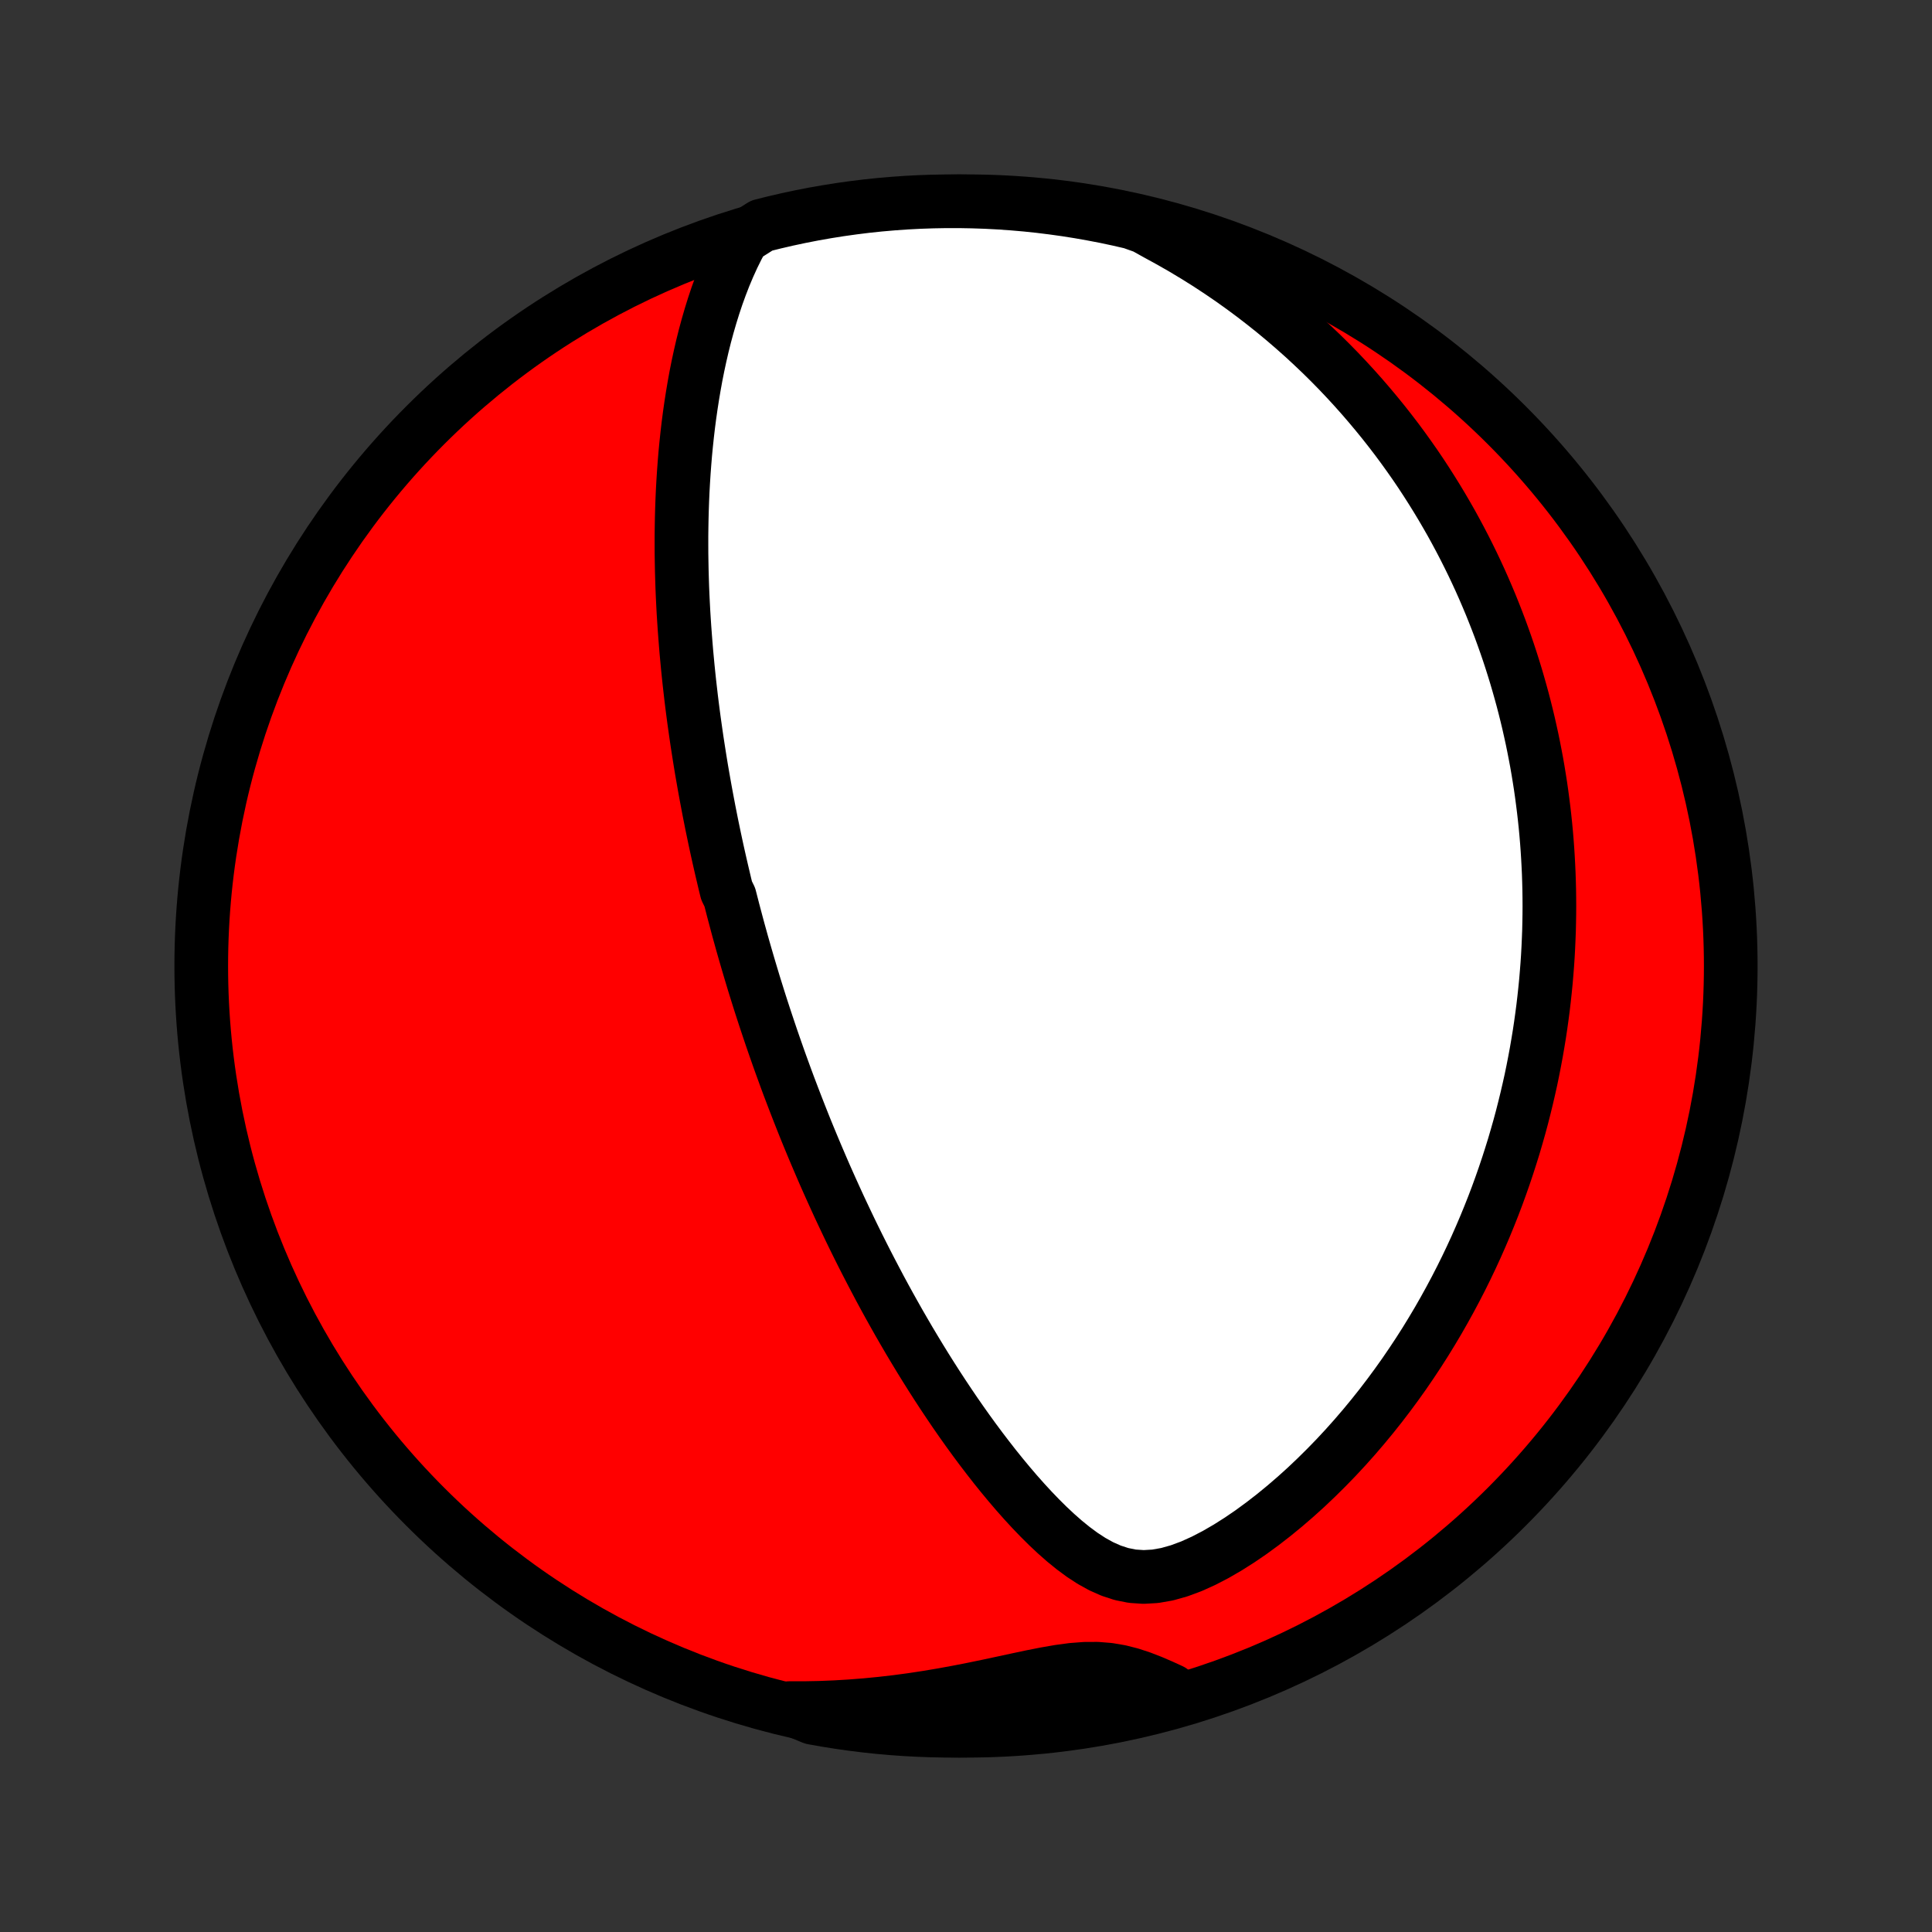 <?xml version="1.0" encoding="utf-8" standalone="no"?>
<!DOCTYPE svg PUBLIC "-//W3C//DTD SVG 1.1//EN"
  "http://www.w3.org/Graphics/SVG/1.1/DTD/svg11.dtd">
<!-- Created with matplotlib (http://matplotlib.org/) -->
<svg height="72pt" version="1.1" viewBox="0 0 72 72" width="72pt" xmlns="http://www.w3.org/2000/svg" xmlns:xlink="http://www.w3.org/1999/xlink">
 <rect x="0" y="0" width="72" height="72" fill="#333333" stroke="none"/>
 <defs>
  <style type="text/css">
*{stroke-linecap:butt;stroke-linejoin:round;}
  </style>
 </defs>
 <g id="figure_1">
  <g id="patch_1">
   <path d="
M0 72
L72 72
L72 0
L0 0
z
" style="fill:none;"/>
  </g>
  <g id="axes_1">
   <g id="PatchCollection_1">
    <defs>
     <path d="
M36 -7.5
C43.558 -7.5 50.808 -10.503 56.153 -15.848
C61.497 -21.192 64.5 -28.442 64.5 -36
C64.5 -43.558 61.497 -50.808 56.153 -56.153
C50.808 -61.497 43.558 -64.5 36 -64.5
C28.442 -64.5 21.192 -61.497 15.848 -56.153
C10.503 -50.808 7.5 -43.558 7.5 -36
C7.5 -28.442 10.503 -21.192 15.848 -15.848
C21.192 -10.503 28.442 -7.5 36 -7.5
z
" id="C0_0_a811fe30f3"/>
     <path d="
M27.683 -63.148
L27.492 -62.795
L27.315 -62.437
L27.15 -62.074
L26.996 -61.708
L26.853 -61.339
L26.719 -60.969
L26.595 -60.597
L26.479 -60.224
L26.371 -59.851
L26.27 -59.478
L26.177 -59.105
L26.091 -58.732
L26.011 -58.361
L25.937 -57.99
L25.87 -57.621
L25.808 -57.254
L25.751 -56.888
L25.699 -56.524
L25.652 -56.163
L25.61 -55.803
L25.572 -55.446
L25.538 -55.092
L25.509 -54.74
L25.483 -54.39
L25.461 -54.044
L25.442 -53.7
L25.427 -53.359
L25.415 -53.02
L25.406 -52.685
L25.4 -52.352
L25.396 -52.023
L25.396 -51.696
L25.397 -51.372
L25.402 -51.051
L25.408 -50.733
L25.417 -50.418
L25.427 -50.106
L25.44 -49.796
L25.455 -49.489
L25.471 -49.185
L25.49 -48.883
L25.51 -48.584
L25.532 -48.288
L25.555 -47.994
L25.579 -47.703
L25.606 -47.414
L25.633 -47.127
L25.662 -46.843
L25.692 -46.561
L25.724 -46.281
L25.756 -46.003
L25.79 -45.727
L25.825 -45.453
L25.861 -45.181
L25.899 -44.911
L25.937 -44.643
L25.976 -44.376
L26.017 -44.111
L26.058 -43.848
L26.1 -43.586
L26.143 -43.325
L26.188 -43.066
L26.233 -42.809
L26.279 -42.552
L26.326 -42.297
L26.374 -42.043
L26.422 -41.79
L26.472 -41.538
L26.522 -41.286
L26.574 -41.036
L26.626 -40.786
L26.679 -40.538
L26.733 -40.289
L26.788 -40.042
L26.844 -39.795
L26.901 -39.548
L26.959 -39.302
L27.017 -39.056
L27.077 -38.811
L27.198 -38.566
L27.261 -38.321
L27.324 -38.075
L27.389 -37.83
L27.454 -37.585
L27.52 -37.34
L27.588 -37.095
L27.656 -36.849
L27.726 -36.604
L27.797 -36.358
L27.869 -36.111
L27.942 -35.864
L28.016 -35.617
L28.091 -35.368
L28.168 -35.12
L28.246 -34.87
L28.325 -34.62
L28.406 -34.369
L28.488 -34.117
L28.572 -33.864
L28.657 -33.61
L28.743 -33.355
L28.831 -33.099
L28.921 -32.841
L29.012 -32.582
L29.105 -32.322
L29.2 -32.061
L29.296 -31.798
L29.394 -31.534
L29.495 -31.268
L29.597 -31.001
L29.701 -30.732
L29.807 -30.461
L29.915 -30.188
L30.025 -29.913
L30.138 -29.637
L30.253 -29.359
L30.37 -29.079
L30.49 -28.797
L30.612 -28.512
L30.736 -28.226
L30.864 -27.937
L30.994 -27.647
L31.127 -27.354
L31.262 -27.059
L31.401 -26.762
L31.543 -26.462
L31.687 -26.16
L31.835 -25.856
L31.986 -25.55
L32.141 -25.241
L32.299 -24.93
L32.461 -24.617
L32.626 -24.302
L32.794 -23.984
L32.967 -23.664
L33.143 -23.343
L33.324 -23.019
L33.508 -22.693
L33.697 -22.366
L33.889 -22.037
L34.087 -21.706
L34.288 -21.374
L34.494 -21.04
L34.704 -20.706
L34.919 -20.37
L35.139 -20.033
L35.363 -19.697
L35.592 -19.359
L35.826 -19.022
L36.065 -18.685
L36.309 -18.349
L36.558 -18.014
L36.813 -17.68
L37.072 -17.348
L37.337 -17.019
L37.608 -16.692
L37.883 -16.37
L38.165 -16.052
L38.453 -15.739
L38.747 -15.433
L39.048 -15.134
L39.356 -14.845
L39.672 -14.567
L39.996 -14.304
L40.33 -14.057
L40.675 -13.832
L41.033 -13.633
L41.406 -13.467
L41.794 -13.34
L42.199 -13.259
L42.619 -13.231
L43.052 -13.256
L43.496 -13.334
L43.946 -13.461
L44.399 -13.629
L44.853 -13.834
L45.304 -14.068
L45.751 -14.327
L46.193 -14.607
L46.628 -14.904
L47.055 -15.217
L47.474 -15.542
L47.885 -15.879
L48.286 -16.225
L48.678 -16.579
L49.06 -16.942
L49.432 -17.31
L49.795 -17.684
L50.147 -18.063
L50.489 -18.446
L50.82 -18.832
L51.142 -19.222
L51.454 -19.614
L51.755 -20.008
L52.047 -20.404
L52.329 -20.8
L52.601 -21.198
L52.864 -21.595
L53.118 -21.993
L53.362 -22.391
L53.598 -22.788
L53.824 -23.184
L54.042 -23.579
L54.252 -23.973
L54.454 -24.366
L54.647 -24.756
L54.833 -25.146
L55.011 -25.533
L55.181 -25.918
L55.345 -26.302
L55.501 -26.683
L55.651 -27.061
L55.794 -27.438
L55.93 -27.812
L56.06 -28.183
L56.184 -28.552
L56.302 -28.919
L56.415 -29.282
L56.521 -29.644
L56.623 -30.003
L56.719 -30.359
L56.809 -30.713
L56.895 -31.064
L56.976 -31.413
L57.053 -31.759
L57.124 -32.103
L57.191 -32.445
L57.254 -32.784
L57.312 -33.121
L57.367 -33.455
L57.417 -33.788
L57.463 -34.118
L57.506 -34.446
L57.544 -34.772
L57.579 -35.095
L57.611 -35.417
L57.638 -35.737
L57.663 -36.056
L57.684 -36.372
L57.701 -36.687
L57.715 -37
L57.727 -37.311
L57.734 -37.621
L57.739 -37.929
L57.741 -38.236
L57.739 -38.542
L57.735 -38.846
L57.727 -39.149
L57.717 -39.451
L57.703 -39.752
L57.687 -40.052
L57.668 -40.351
L57.646 -40.649
L57.621 -40.946
L57.593 -41.243
L57.562 -41.538
L57.528 -41.833
L57.491 -42.128
L57.452 -42.422
L57.41 -42.715
L57.364 -43.008
L57.316 -43.301
L57.265 -43.594
L57.21 -43.886
L57.153 -44.178
L57.093 -44.47
L57.029 -44.762
L56.963 -45.054
L56.893 -45.346
L56.82 -45.638
L56.744 -45.931
L56.664 -46.223
L56.581 -46.516
L56.495 -46.81
L56.405 -47.103
L56.312 -47.397
L56.215 -47.692
L56.114 -47.987
L56.009 -48.283
L55.901 -48.579
L55.788 -48.876
L55.671 -49.174
L55.551 -49.472
L55.425 -49.772
L55.296 -50.072
L55.162 -50.373
L55.023 -50.675
L54.88 -50.977
L54.731 -51.281
L54.578 -51.585
L54.419 -51.891
L54.255 -52.197
L54.086 -52.505
L53.91 -52.813
L53.729 -53.123
L53.542 -53.433
L53.349 -53.744
L53.15 -54.056
L52.944 -54.37
L52.731 -54.684
L52.511 -54.998
L52.284 -55.314
L52.05 -55.63
L51.808 -55.946
L51.558 -56.264
L51.3 -56.581
L51.034 -56.899
L50.76 -57.217
L50.476 -57.536
L50.184 -57.854
L49.883 -58.172
L49.572 -58.489
L49.251 -58.806
L48.92 -59.121
L48.58 -59.436
L48.228 -59.749
L47.866 -60.061
L47.493 -60.371
L47.109 -60.678
L46.714 -60.983
L46.307 -61.285
L45.889 -61.584
L45.458 -61.878
L45.016 -62.169
L44.561 -62.454
L44.094 -62.735
L43.615 -63.009
L43.124 -63.278
L42.655 -63.539
L42.17 -63.712
L41.684 -63.824
L41.195 -63.928
L40.706 -64.022
L40.214 -64.109
L39.722 -64.187
L39.228 -64.256
L38.733 -64.317
L38.238 -64.369
L37.742 -64.412
L37.245 -64.447
L36.748 -64.473
L36.25 -64.49
L35.753 -64.499
L35.256 -64.499
L34.758 -64.49
L34.262 -64.473
L33.766 -64.447
L33.27 -64.412
L32.775 -64.369
L32.282 -64.317
L31.789 -64.256
L31.298 -64.187
L30.808 -64.109
L30.32 -64.023
L29.833 -63.928
L29.349 -63.825
L28.866 -63.713
L28.385 -63.593
z
" id="C0_1_fadb773c90"/>
     <path d="
M29.413 -8.344
L29.979 -8.344
L30.548 -8.355
L31.12 -8.378
L31.692 -8.412
L32.266 -8.457
L32.841 -8.513
L33.415 -8.579
L33.989 -8.656
L34.561 -8.743
L35.13 -8.839
L35.697 -8.943
L36.26 -9.053
L36.817 -9.168
L37.368 -9.286
L37.91 -9.403
L38.443 -9.516
L38.965 -9.619
L39.472 -9.707
L39.963 -9.773
L40.435 -9.809
L40.889 -9.811
L41.322 -9.776
L41.739 -9.705
L42.14 -9.603
L42.529 -9.475
L42.909 -9.328
L43.282 -9.168
L43.651 -8.999
L43.585 -8.825
L43.104 -8.528
L42.622 -8.4
L42.137 -8.28
L41.65 -8.169
L41.162 -8.066
L40.672 -7.971
L40.18 -7.886
L39.688 -7.808
L39.194 -7.74
L38.699 -7.68
L38.204 -7.628
L37.707 -7.585
L37.211 -7.551
L36.714 -7.526
L36.216 -7.509
L35.719 -7.501
L35.221 -7.501
L34.724 -7.511
L34.228 -7.529
L33.731 -7.555
L33.236 -7.59
L32.741 -7.634
L32.248 -7.687
L31.755 -7.748
L31.264 -7.818
L30.774 -7.896
L30.286 -7.983
z
" id="C0_2_c2dfd1b44c"/>
    </defs>
    <g clip-path="url(#p1bffca34e9)">
     <use style="fill:#ff0000;stroke:#000000;stroke-width:2.0;" x="0.0" xlink:href="#C0_0_a811fe30f3" y="72.0"/>
    </g>
    <g clip-path="url(#p1bffca34e9)">
     <use style="fill:#ffffff;stroke:#000000;stroke-width:2.0;" x="0.0" xlink:href="#C0_1_fadb773c90" y="72.0"/>
    </g>
    <g clip-path="url(#p1bffca34e9)">
     <use style="fill:#ffffff;stroke:#000000;stroke-width:2.0;" x="0.0" xlink:href="#C0_2_c2dfd1b44c" y="72.0"/>
    </g>
   </g>
  </g>
 </g>
 <defs>
  <clipPath id="p1bffca34e9">
   <rect height="72.0" width="72.0" x="0.0" y="0.0"/>
  </clipPath>
 </defs>
</svg>
